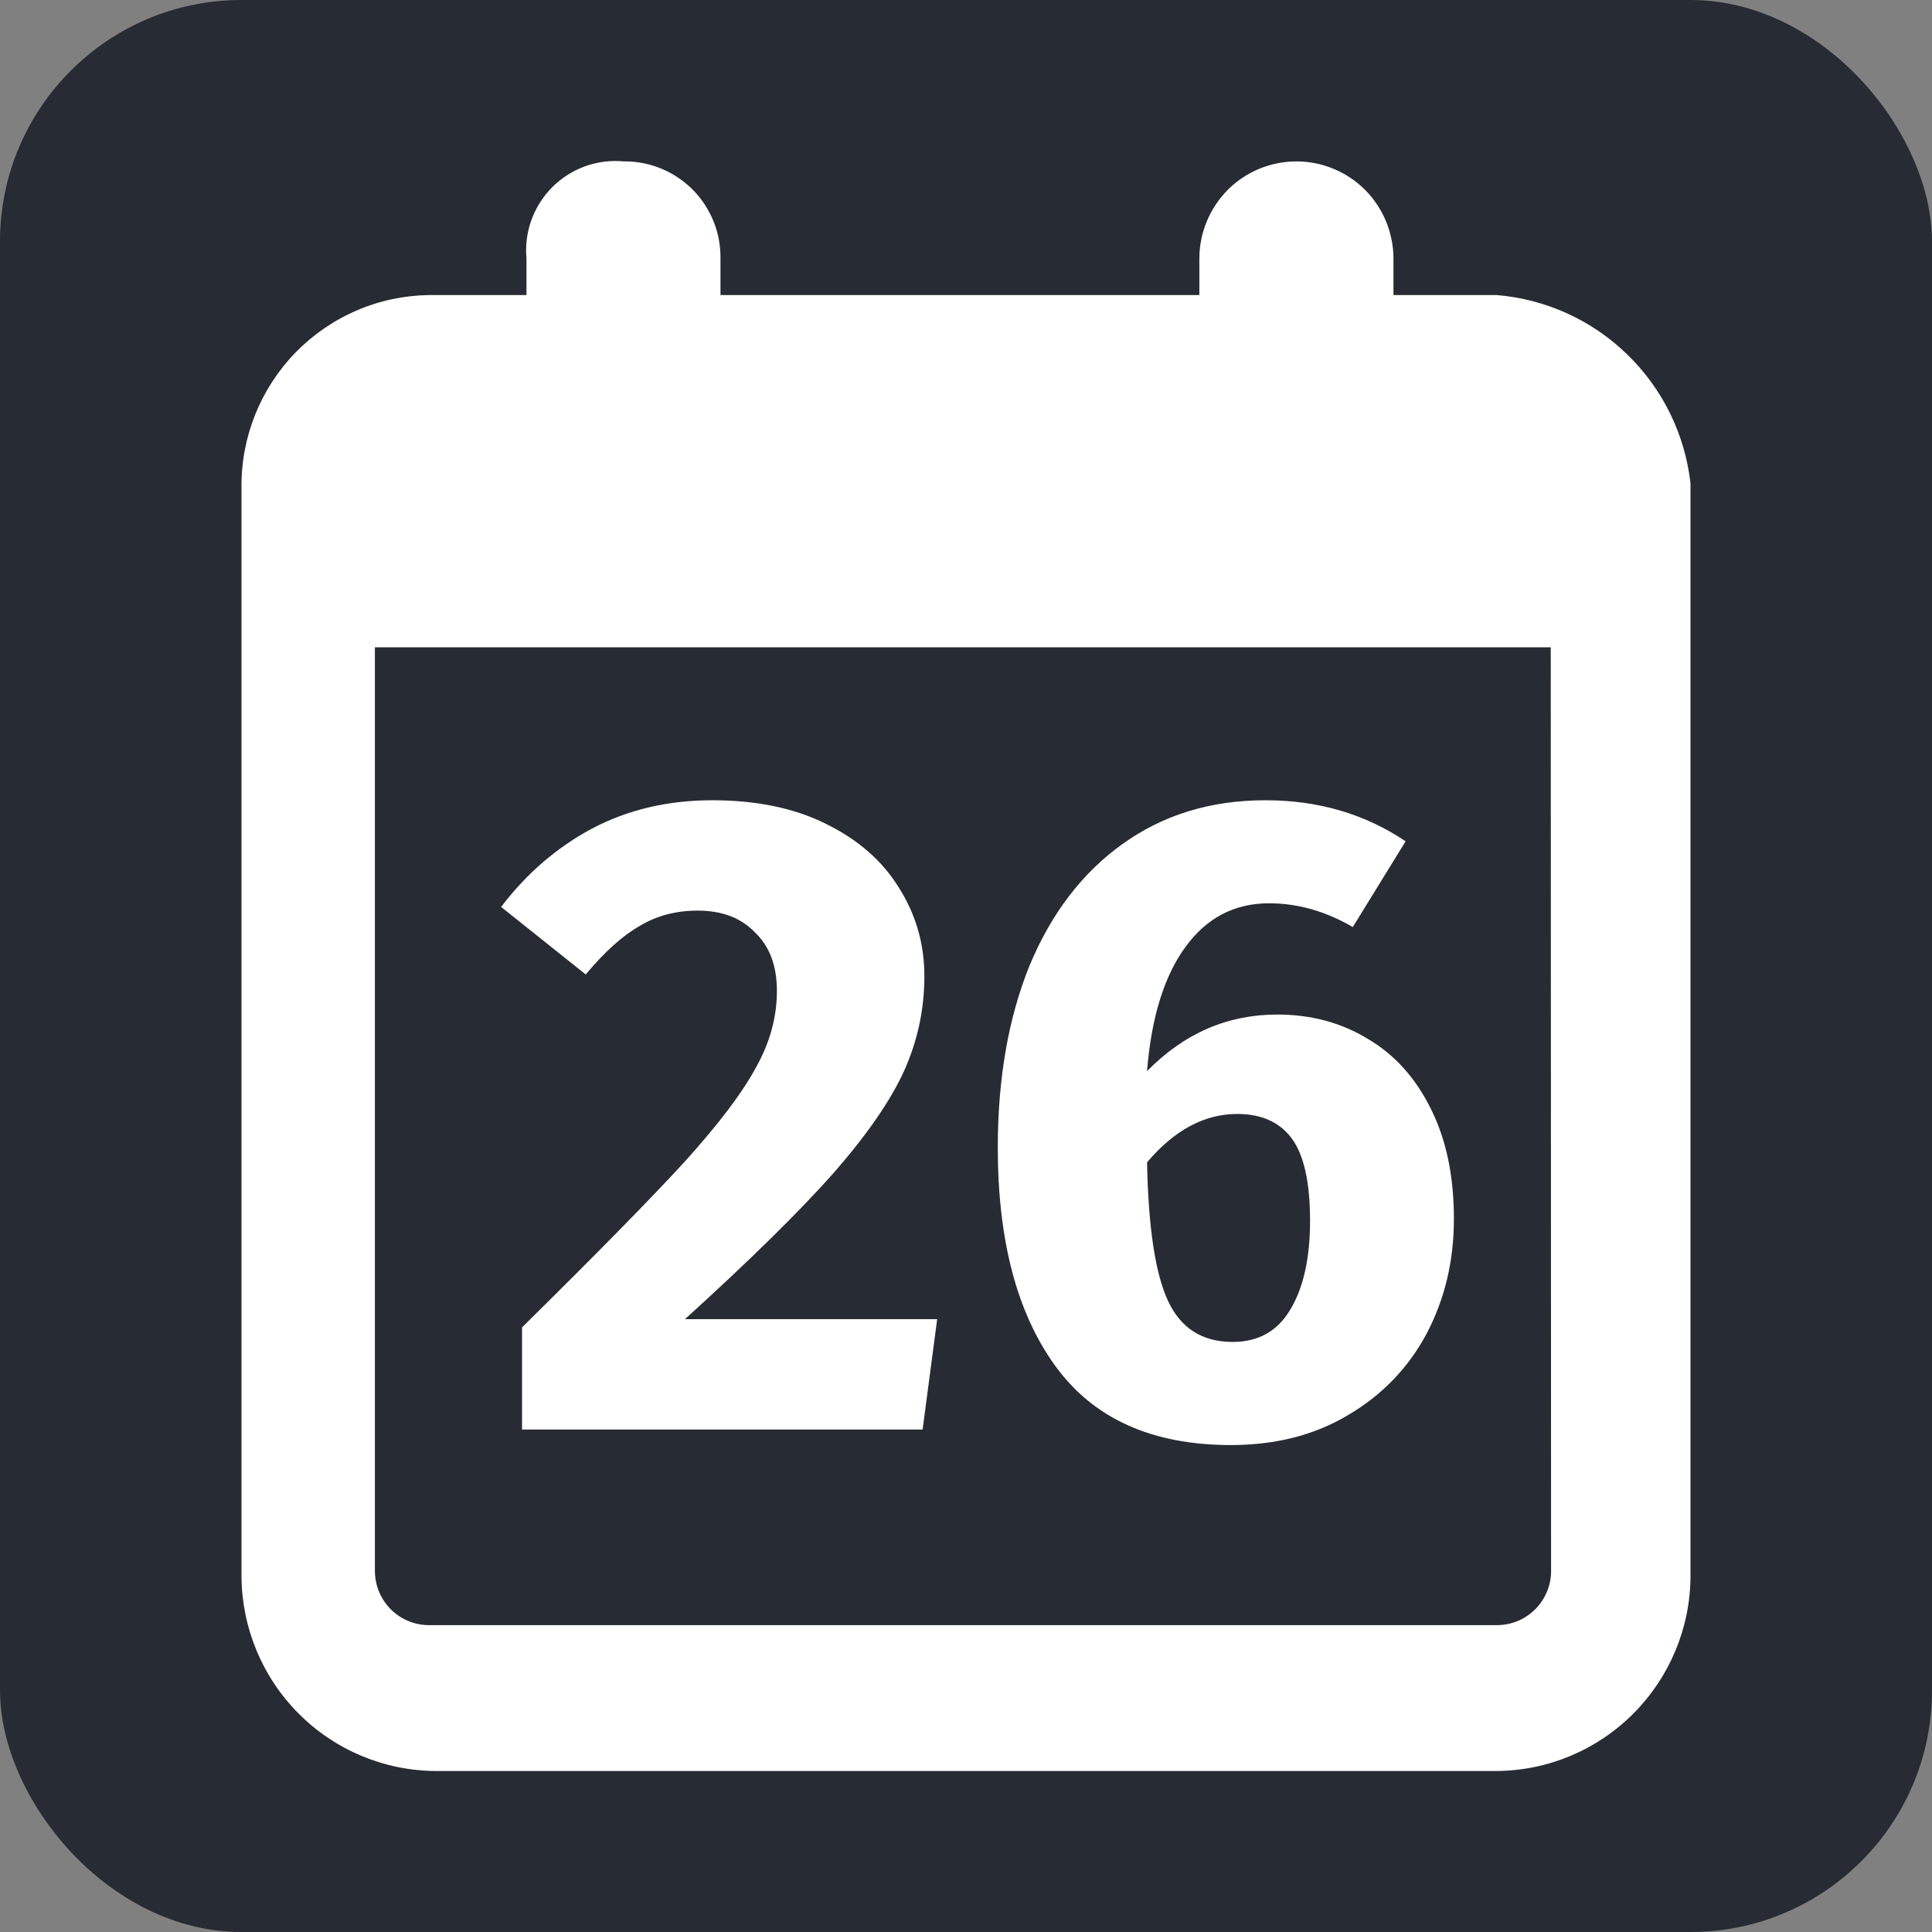 <svg width="24" height="24" viewBox="0 0 24 24" fill="none" xmlns="http://www.w3.org/2000/svg">
<rect x="0" y="0" width="24" height="24" fill="#808080" stroke="none"/>
<rect width="24" height="24" rx="3" fill="#272B33"/>
<path fill-rule="evenodd" clip-rule="evenodd" d="M17.31 3.665H18.59C19.2 3.715 19.774 3.975 20.213 4.402C20.653 4.828 20.931 5.394 21 6.004V19.586C20.996 20.225 20.74 20.836 20.289 21.288C19.838 21.74 19.228 21.996 18.59 22H5.41C4.772 21.996 4.162 21.74 3.711 21.288C3.26 20.836 3.005 20.225 3 19.586V6.079V6.06C2.996 5.749 3.054 5.441 3.169 5.152C3.285 4.864 3.456 4.6 3.672 4.378C3.889 4.156 4.148 3.978 4.433 3.856C4.718 3.733 5.025 3.669 5.335 3.665H6.54V3.212C6.534 3.145 6.534 3.077 6.54 3.01C6.553 2.864 6.595 2.723 6.663 2.594C6.731 2.465 6.823 2.35 6.935 2.257C7.047 2.164 7.176 2.093 7.315 2.05C7.454 2.007 7.6 1.991 7.745 2.005H7.778C7.935 2.007 8.089 2.04 8.232 2.102C8.375 2.164 8.505 2.253 8.614 2.365C8.723 2.477 8.808 2.61 8.866 2.755C8.924 2.9 8.952 3.056 8.95 3.212V3.665H14.899V3.212C14.899 2.892 15.027 2.585 15.252 2.358C15.478 2.132 15.785 2.005 16.105 2.005C16.263 2.005 16.42 2.036 16.566 2.097C16.712 2.157 16.845 2.246 16.957 2.358C17.069 2.47 17.157 2.604 17.218 2.75C17.278 2.897 17.31 3.054 17.31 3.212V3.665ZM19.219 19.767C19.253 19.685 19.269 19.597 19.268 19.509L19.264 8.041H4.657V19.519C4.658 19.608 4.676 19.695 4.71 19.777C4.745 19.858 4.795 19.933 4.858 19.995C4.921 20.057 4.996 20.106 5.078 20.139C5.159 20.172 5.247 20.189 5.336 20.188H18.601C18.69 20.187 18.777 20.169 18.858 20.135C18.94 20.1 19.013 20.05 19.075 19.987C19.137 19.924 19.186 19.849 19.219 19.767ZM10.262 10.235C9.87 10.039 9.399 9.941 8.848 9.941C8.298 9.941 7.8 10.058 7.356 10.292C6.918 10.526 6.541 10.851 6.225 11.266L7.276 12.105C7.51 11.825 7.732 11.625 7.944 11.504C8.155 11.376 8.396 11.312 8.667 11.312C8.969 11.312 9.206 11.402 9.38 11.584C9.561 11.757 9.651 11.999 9.651 12.309C9.651 12.633 9.565 12.951 9.391 13.26C9.225 13.57 8.931 13.959 8.509 14.427C8.087 14.888 7.412 15.575 6.485 16.489V17.758H11.461L11.642 16.387H8.509C9.316 15.655 9.93 15.05 10.352 14.575C10.775 14.091 11.069 13.664 11.235 13.294C11.4 12.924 11.483 12.535 11.483 12.127C11.483 11.727 11.378 11.361 11.167 11.028C10.963 10.696 10.662 10.432 10.262 10.235ZM16.998 12.909C16.666 12.705 16.289 12.603 15.867 12.603C15.248 12.603 14.709 12.837 14.249 13.306C14.302 12.641 14.461 12.127 14.725 11.765C14.988 11.402 15.335 11.221 15.765 11.221C16.119 11.221 16.466 11.319 16.805 11.516L17.461 10.451C16.956 10.111 16.376 9.941 15.72 9.941C15.041 9.941 14.449 10.122 13.944 10.485C13.447 10.84 13.062 11.342 12.791 11.991C12.527 12.641 12.395 13.396 12.395 14.257C12.395 15.405 12.632 16.308 13.107 16.965C13.582 17.622 14.31 17.951 15.29 17.951C15.848 17.951 16.334 17.826 16.749 17.577C17.171 17.328 17.495 16.991 17.721 16.569C17.948 16.138 18.061 15.662 18.061 15.141C18.061 14.612 17.966 14.159 17.778 13.781C17.589 13.396 17.329 13.105 16.998 12.909ZM16.025 16.274C15.867 16.538 15.629 16.67 15.312 16.67C14.936 16.67 14.668 16.5 14.51 16.161C14.351 15.821 14.265 15.247 14.249 14.439C14.589 14.038 14.962 13.838 15.369 13.838C15.671 13.838 15.897 13.94 16.048 14.144C16.198 14.348 16.274 14.688 16.274 15.164C16.274 15.632 16.191 16.002 16.025 16.274Z" fill="white"/>
</svg>
